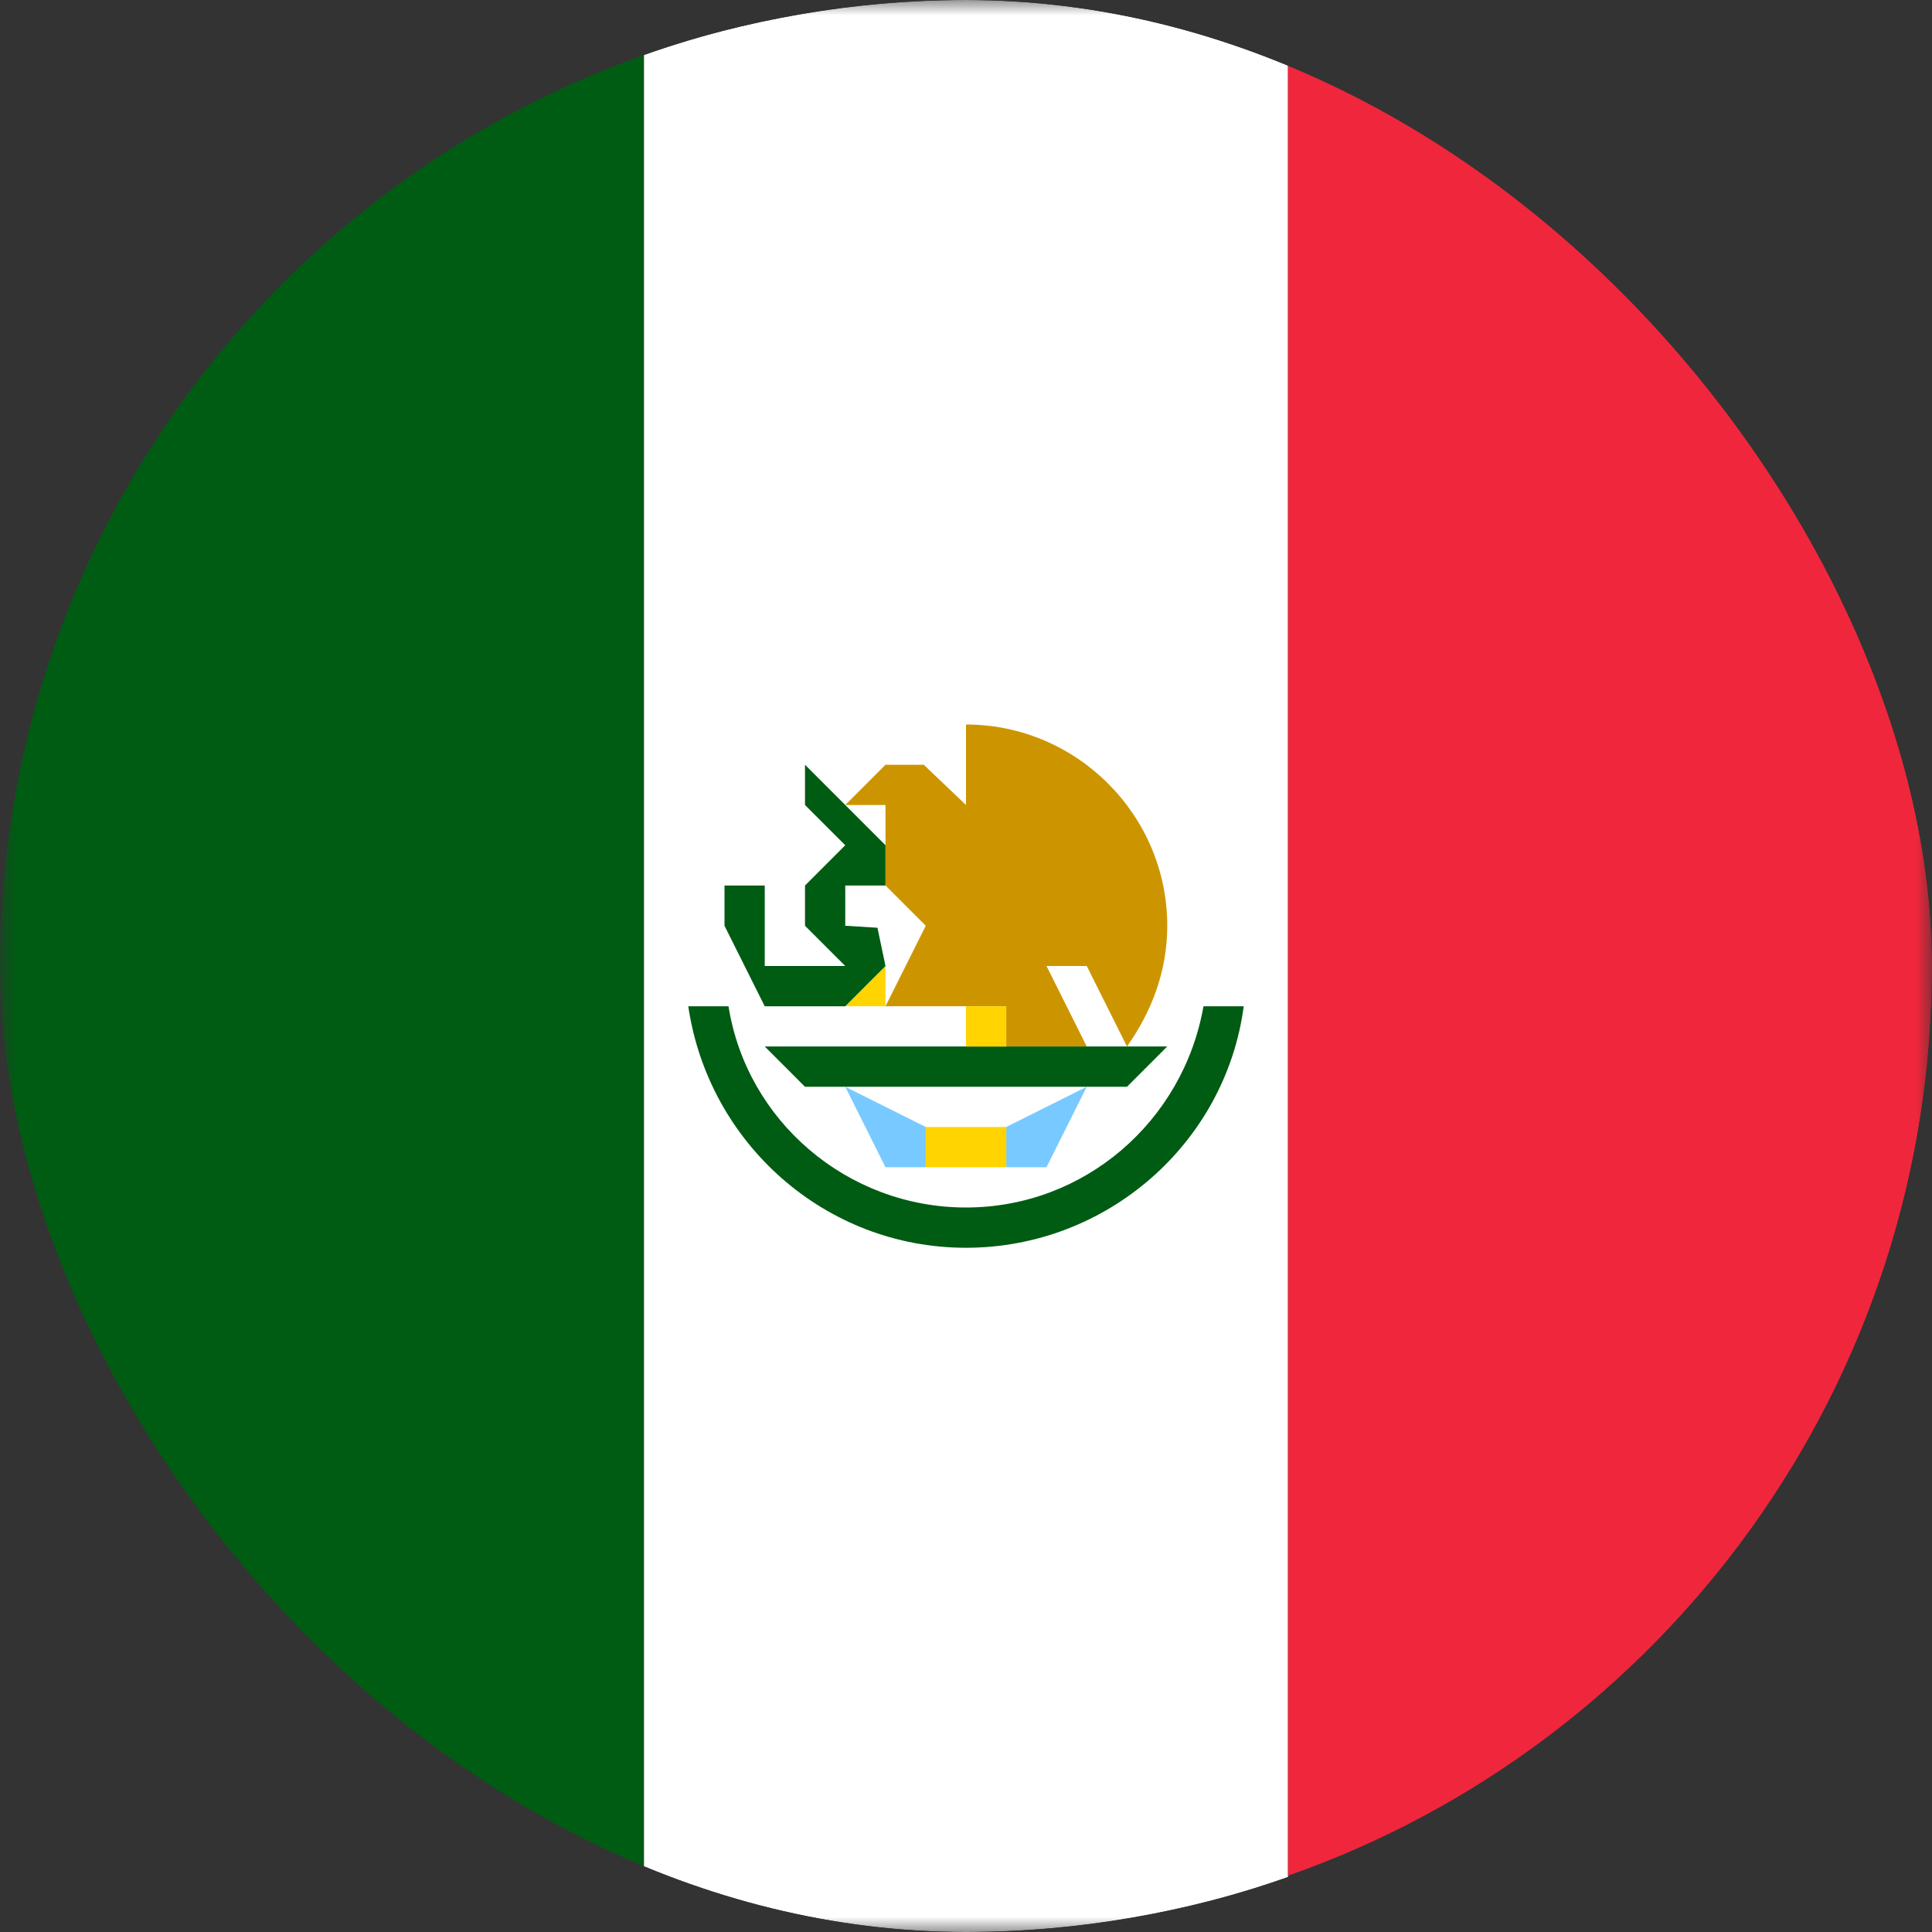 <svg width="64" height="64" viewBox="0 0 64 64" fill="none" xmlns="http://www.w3.org/2000/svg">
<rect x="0" y="0" width="64" height="64" fill="#333333" stroke="none"/>
<g clip-path="url(#clip0_3_808)">
<mask id="mask0_3_808" style="mask-type:luminance" maskUnits="userSpaceOnUse" x="0" y="0" width="64" height="64">
<path d="M64 0H0V64H64V0Z" fill="white"/>
</mask>
<g mask="url(#mask0_3_808)">
<path d="M21.333 62.2V1.8C8.933 6.2 0 18.067 0 32C0 45.934 8.933 57.8 21.333 62.2Z" fill="#005B13"/>
<path d="M42.666 1.8C39.333 0.667 35.733 0 32 0C28.266 0 24.666 0.667 21.333 1.8V62.133C24.666 63.333 28.266 64 32 64C35.733 64 39.333 63.333 42.666 62.2V1.8Z" fill="white"/>
<path d="M42.667 1.8V62.134C55.067 57.8 64 45.934 64 32C64 18.067 55.067 6.2 42.667 1.8Z" fill="#F0263C"/>
<path d="M29.333 28V29.333L30.667 30.667L29.333 33.333H32H33.333V34.667H36L34.667 32H36L37.333 34.667C38.133 33.533 38.667 32.2 38.667 30.667C38.667 27 35.667 24 32 24V26.667L30.6 25.333H29.333L28 26.667H29.333V28Z" fill="#CC9500"/>
<path d="M28 36L29.333 38.667H30.667V37.333L28 36Z" fill="#78C9FF"/>
<path d="M33.333 38.667H34.666L36 36L33.333 37.333V38.667Z" fill="#78C9FF"/>
<path d="M32 34.666H25.333L26.666 36H28H36H37.333L38.666 34.666H36H33.333H32Z" fill="#005B13"/>
<path d="M33.334 37.334H30.667V38.667H33.334V37.334Z" fill="#FFD400"/>
<path d="M33.333 33.334H32V34.667H33.333V33.334Z" fill="#FFD400"/>
<path d="M28 33.333H29.333V32L28 33.333Z" fill="#FFD400"/>
<path d="M26.667 33.334H28L29.333 32L29.067 30.733L28 30.667V29.334H29.333V28L28 26.667L26.667 25.334V26.667L28 28L26.667 29.334V30.667L28 32H26.667H25.333V29.334H24V30.667L25.333 33.334H26.667Z" fill="#005B13"/>
<path d="M39.867 33.334C39.2 37.133 35.933 40 32 40C28.067 40 24.733 37.133 24.133 33.334H22.8C23.466 37.867 27.333 41.334 32 41.334C36.666 41.334 40.6 37.867 41.2 33.334H39.867Z" fill="#005B13"/>
</g>
</g>
<defs>
<clipPath id="clip0_3_808">
<rect width="64" height="64" rx="32" fill="white"/>
</clipPath>
</defs>
</svg>
